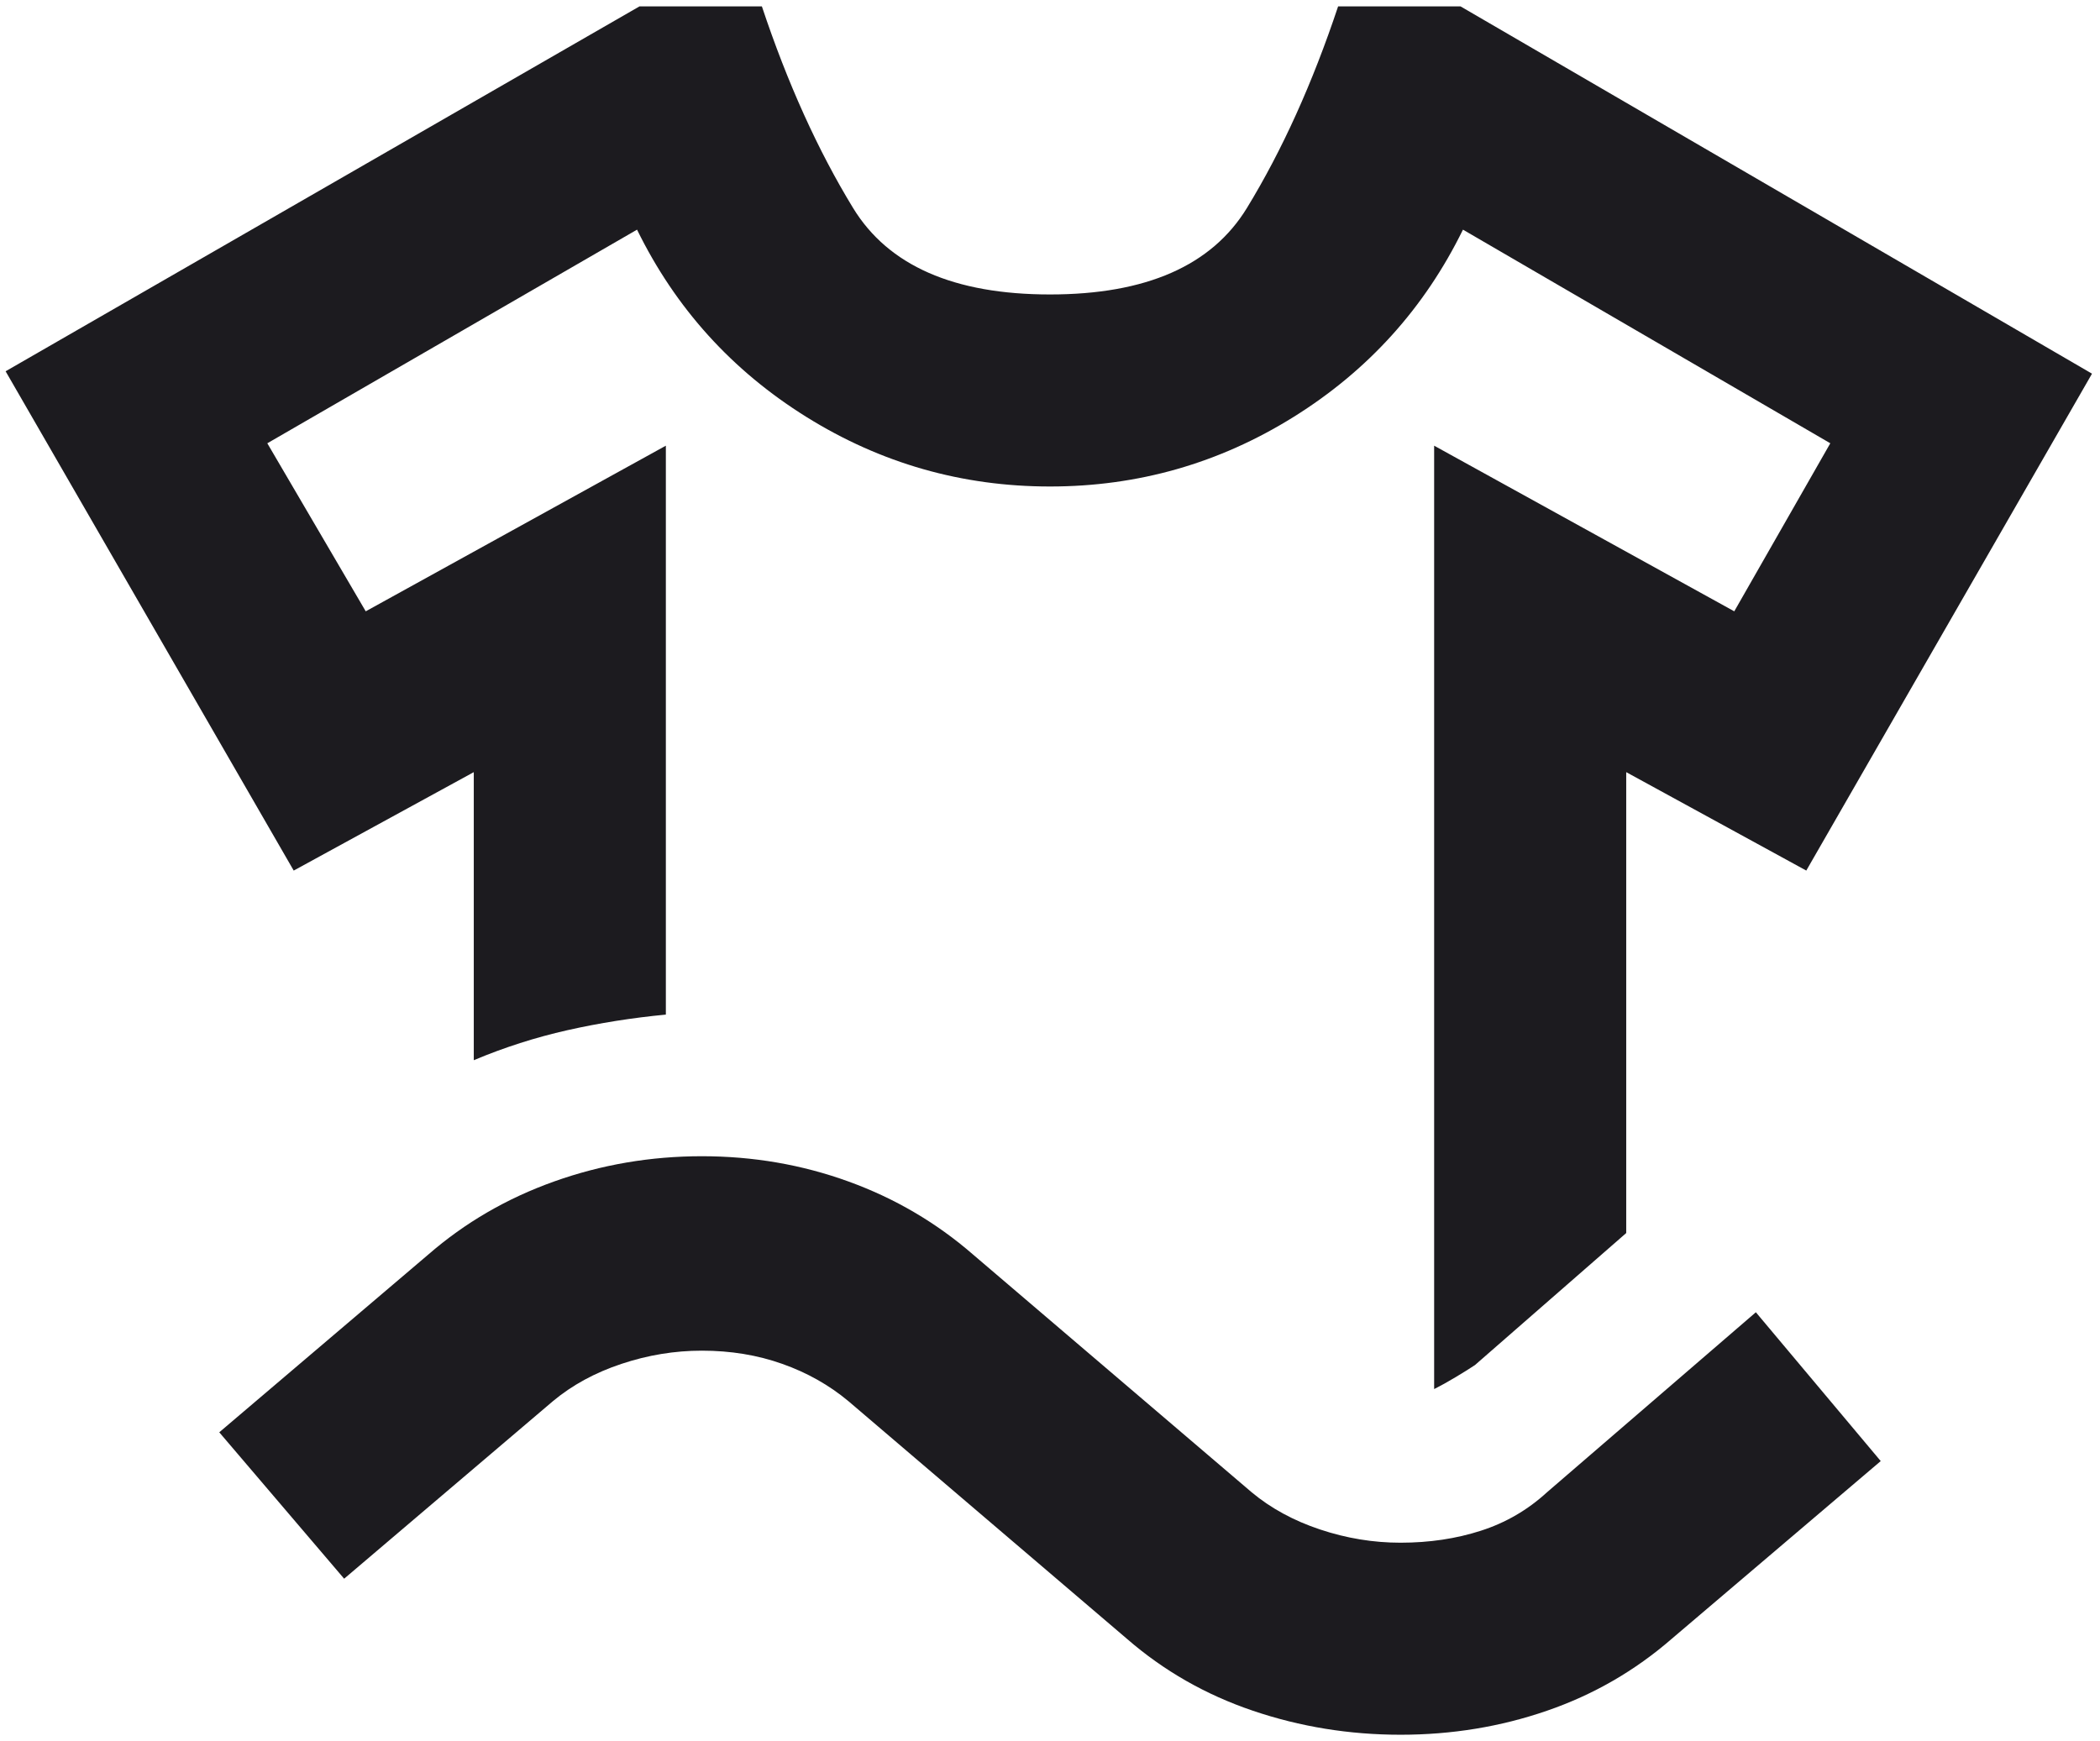 <svg width="82" height="68" viewBox="0 0 82 68" fill="none" xmlns="http://www.w3.org/2000/svg">
<path d="M11.469 34L0.219 14.5L24.969 0.25H29.75C30.75 3.25 31.938 5.875 33.312 8.125C34.688 10.375 37.25 11.5 41 11.5C44.75 11.5 47.312 10.375 48.688 8.125C50.062 5.875 51.25 3.25 52.25 0.25H57.031L81.688 14.594L70.531 34L63.5 30.156V48.156L57.594 53.312C57.406 53.438 57.156 53.594 56.844 53.781C56.531 53.969 56.25 54.125 56 54.25V17.406L67.719 23.875L71.469 17.312L57.125 8.969C55.625 12.031 53.422 14.469 50.516 16.281C47.609 18.094 44.438 19 41 19C37.562 19 34.391 18.094 31.484 16.281C28.578 14.469 26.375 12.031 24.875 8.969L10.438 17.312L14.281 23.875L26 17.406V39.625C24.688 39.75 23.406 39.953 22.156 40.234C20.906 40.516 19.688 40.906 18.5 41.406V30.156L11.469 34ZM13.438 61.656L8.562 55.938L16.719 49C18.156 47.75 19.797 46.797 21.641 46.141C23.484 45.484 25.406 45.156 27.406 45.156C29.406 45.156 31.312 45.484 33.125 46.141C34.938 46.797 36.562 47.75 38 49L48.875 58.281C49.625 58.906 50.516 59.391 51.547 59.734C52.578 60.078 53.625 60.25 54.688 60.25C55.812 60.25 56.859 60.094 57.828 59.781C58.797 59.469 59.656 58.969 60.406 58.281L68.562 51.25L73.438 57.062L65.281 64C63.844 65.25 62.219 66.188 60.406 66.812C58.594 67.438 56.688 67.75 54.688 67.75C52.688 67.75 50.766 67.438 48.922 66.812C47.078 66.188 45.438 65.25 44 64L33.125 54.719C32.375 54.094 31.516 53.609 30.547 53.266C29.578 52.922 28.531 52.75 27.406 52.75C26.344 52.75 25.297 52.922 24.266 53.266C23.234 53.609 22.344 54.094 21.594 54.719L13.438 61.656Z" fill="#1C1B1F"/>
</svg>
